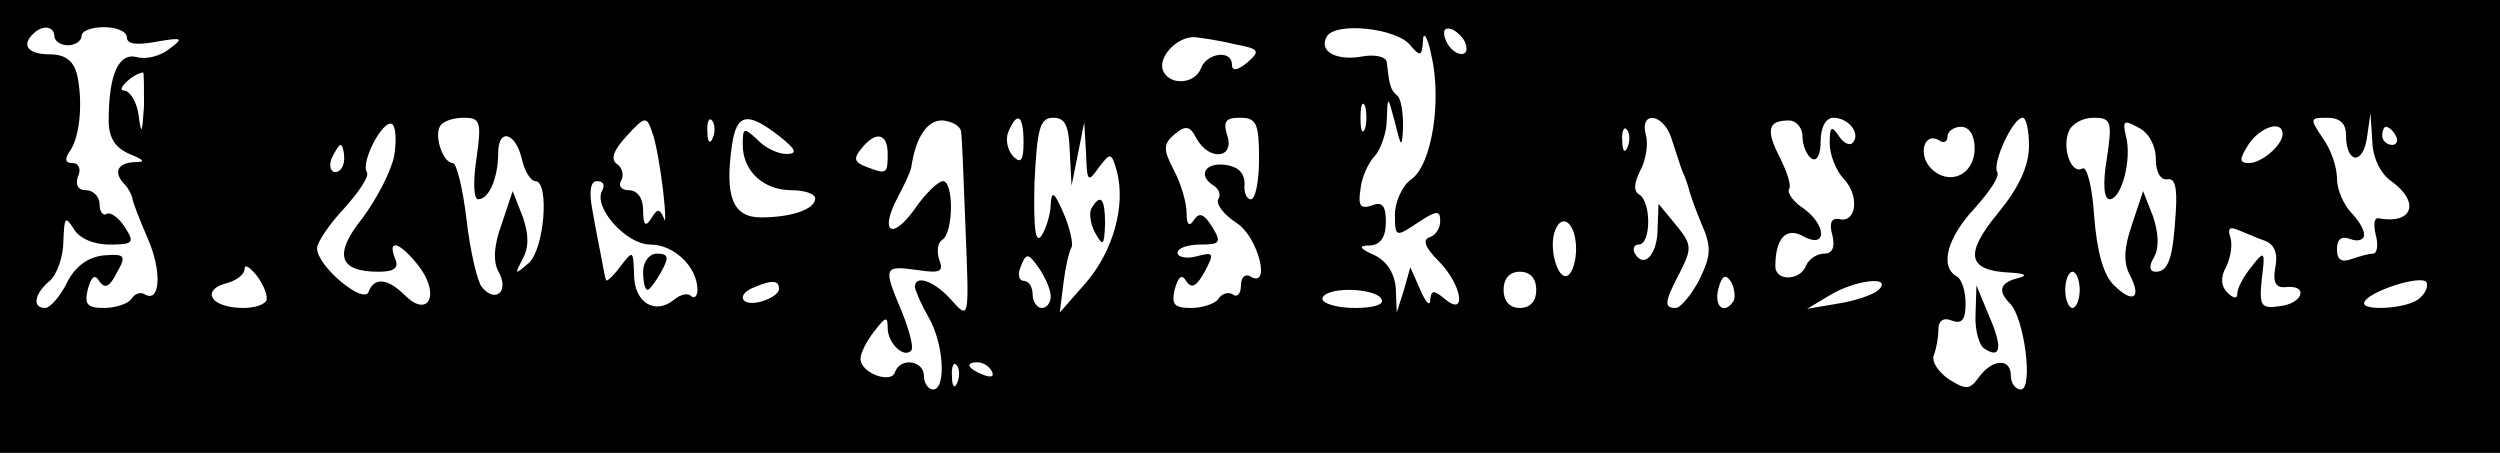 <?xml version="1.0" standalone="no"?>
<!DOCTYPE svg PUBLIC "-//W3C//DTD SVG 20010904//EN"
 "http://www.w3.org/TR/2001/REC-SVG-20010904/DTD/svg10.dtd">
<svg version="1.0" xmlns="http://www.w3.org/2000/svg"
 width="276pt" height="50pt" viewBox="0 0 276 50"
 preserveAspectRatio="xMidYMid meet">

<g transform="translate(0,50) scale(0.1,-0.1)"
fill="#000000" stroke="none">
<path d="M0 250 l0 -250 1380 0 1380 0 0 250 0 250 -1380 0 -1380 0 0 -250z
m60 210 c0 -5 7 -10 15 -10 8 0 15 5 15 10 0 6 11 10 25 10 14 0 25 -5 25 -11
0 -8 11 -9 33 -5 29 5 30 4 14 -8 -10 -8 -26 -12 -36 -9 -20 5 -31 -19 -31
-70 0 -19 7 -30 23 -37 17 -7 18 -9 5 -9 -19 -1 -23 -12 -10 -25 4 -4 7 -11 8
-14 0 -4 8 -24 17 -45 16 -36 14 -72 -3 -62 -5 3 -11 1 -15 -5 -3 -5 -17 -10
-30 -10 -19 0 -22 4 -18 21 4 14 8 17 13 8 6 -8 11 -6 19 10 11 19 9 21 -15
19 -17 -2 -31 -12 -40 -30 -8 -16 -19 -28 -24 -28 -15 0 -12 16 5 30 8 7 15
27 15 44 1 26 2 28 11 14 6 -11 22 -18 40 -18 26 0 28 2 17 19 -7 11 -16 17
-20 15 -4 -3 -8 2 -8 10 0 9 -7 16 -15 16 -9 0 -12 6 -9 15 4 8 1 15 -6 15 -8
0 -9 4 -3 13 11 15 15 54 8 85 -4 15 -13 22 -30 22 -24 0 -32 10 -18 23 10 10
23 8 23 -3z m1497 -10 c11 -13 13 -12 14 5 0 11 5 5 9 -15 12 -50 1 -122 -22
-138 -10 -7 -18 -25 -18 -39 0 -25 1 -25 25 -9 21 14 25 14 25 2 0 -8 -5 -16
-12 -18 -8 -3 -4 -12 10 -26 26 -26 32 -63 7 -42 -12 10 -15 10 -16 -1 0 -8
-5 -3 -11 11 l-11 25 -7 -25 -8 -25 -1 26 c-1 16 -9 30 -23 37 -18 8 -19 11
-5 11 11 1 17 9 17 26 0 18 -4 23 -16 18 -12 -4 -15 0 -12 18 1 13 9 30 16 37
6 7 13 25 13 40 1 27 1 27 9 -3 7 -29 8 -29 9 -4 0 14 -2 29 -6 33 -8 7 -9 11
-12 37 0 6 -12 9 -25 7 -30 -6 -51 5 -41 22 10 16 77 9 92 -10z m61 2 c6 -18
-15 -14 -22 4 -4 10 -1 14 6 12 6 -2 14 -10 16 -16z m-254 -1 c26 -5 28 -7 13
-20 -11 -9 -17 -10 -17 -2 0 16 -27 13 -34 -4 -6 -17 -32 -20 -41 -5 -9 15 14
40 34 39 9 -1 29 -4 45 -8z m-1205 -68 c-2 -31 -3 -33 -6 -10 -2 15 -10 27
-16 27 -10 0 10 19 21 20 1 0 1 -17 1 -37z m1348 -25 c-3 -7 -5 -2 -5 12 0 14
2 19 5 13 2 -7 2 -19 0 -25z m-1072 -31 c-4 -18 -20 -48 -35 -68 -32 -40 -26
-59 18 -59 17 0 23 4 18 15 -9 23 7 17 28 -11 22 -31 8 -55 -17 -30 -19 19
-34 20 -40 4 -5 -15 -57 28 -57 48 0 6 13 26 30 44 16 18 28 35 25 40 -7 11
18 59 28 53 4 -3 5 -19 2 -36z m91 -2 c-4 -27 -3 -45 2 -45 12 0 22 24 22 51
0 28 19 23 26 -6 3 -14 10 -25 15 -25 16 0 10 -77 -8 -91 -15 -13 -15 -12 -6
5 7 13 7 27 0 47 l-11 28 -12 -36 c-9 -24 -10 -43 -3 -54 11 -21 -4 -34 -19
-16 -5 6 -13 40 -17 75 -4 34 -11 62 -15 62 -11 0 -21 30 -14 41 3 5 14 9 26
9 18 0 20 -4 14 -45z m206 -35 c3 -25 3 -39 1 -31 -5 11 -7 11 -14 0 -6 -10
-9 -8 -9 9 0 13 -6 22 -16 22 -8 0 -12 5 -8 11 3 6 1 14 -5 18 -7 5 -4 15 11
31 20 22 22 22 28 4 4 -10 9 -39 12 -64z m55 58 c-3 -8 -6 -5 -6 6 -1 11 2 17
5 13 3 -3 4 -12 1 -19z m73 2 c19 -15 21 -20 8 -20 -9 0 -24 7 -32 16 -15 14
-16 13 -16 -6 0 -29 23 -50 54 -50 14 0 26 -4 26 -9 0 -12 -26 -21 -60 -21
-31 0 -40 23 -32 79 5 36 17 38 52 11z m201 5 c1 -5 3 -55 5 -109 4 -98 4 -99
-15 -78 -18 21 -41 30 -41 15 1 -5 7 -19 15 -33 17 -29 20 -80 5 -80 -5 0 -10
7 -10 15 0 17 -26 21 -32 4 -4 -13 -38 -1 -38 15 0 6 7 20 15 30 13 17 15 17
15 4 0 -17 18 -34 26 -25 3 3 -2 22 -10 42 -21 50 -21 52 16 47 26 -4 30 -2
25 11 -3 9 -2 19 3 22 13 8 13 65 1 65 -5 0 -20 -14 -32 -32 -25 -34 -38 -24
-18 14 7 13 14 28 15 33 5 34 18 53 35 52 10 -1 19 -6 20 -12z m69 -12 c0 -20
-3 -24 -11 -16 -7 7 -9 19 -6 27 10 24 17 19 17 -11z m51 -10 l2 -38 7 35 7
35 2 -34 c1 -32 2 -33 14 -16 13 17 14 17 20 -4 10 -38 -4 -88 -34 -123 l-29
-33 4 32 c2 17 6 35 9 40 2 4 -2 22 -9 38 -10 23 -13 25 -14 10 0 -11 -5 -27
-10 -35 -7 -10 -9 7 -8 57 3 62 6 73 21 73 13 0 17 -9 18 -37z m209 -8 c0 -25
-4 -45 -9 -45 -5 0 -8 8 -7 17 0 12 -7 19 -21 21 -23 3 -31 -12 -13 -23 6 -4
8 -10 5 -15 -3 -5 6 -17 20 -26 24 -15 39 -74 15 -59 -5 3 -10 -1 -10 -10 0
-9 -4 -14 -9 -10 -5 3 -12 1 -16 -5 -3 -5 -17 -10 -30 -10 -19 0 -22 4 -18 21
4 14 8 17 13 8 6 -8 11 -5 20 11 11 21 10 22 -9 17 -11 -3 -21 -1 -21 4 0 5
11 9 25 9 22 0 24 2 13 20 -9 14 -14 16 -20 7 -5 -8 -8 -5 -8 8 0 11 -6 32
-14 47 -12 23 -12 29 1 40 12 10 17 9 24 -5 14 -25 42 -22 34 3 -5 16 -2 20
14 20 18 0 21 -6 21 -45z m455 23 c10 -31 12 -37 15 -43 1 -3 3 -8 4 -12 1 -5
7 -22 14 -39 12 -27 11 -36 -2 -63 -9 -17 -21 -31 -26 -31 -13 0 -13 6 5 40
13 26 13 30 -5 52 l-19 23 -1 -27 c0 -29 -15 -45 -25 -28 -3 5 -1 10 4 10 14
0 14 47 1 55 -7 4 -6 13 1 27 6 11 9 29 6 39 -7 27 19 24 28 -3z m145 1 c0
-10 5 -21 10 -24 6 -4 10 5 10 19 0 16 6 26 14 26 17 0 31 -18 21 -28 -3 -3
-10 0 -15 8 -8 12 -10 10 -10 -8 0 -13 7 -30 15 -39 18 -18 15 -49 -4 -45 -9
2 -12 -4 -8 -18 3 -13 0 -20 -9 -20 -8 0 -17 -6 -20 -13 -6 -17 -34 -18 -34
-1 0 31 12 44 31 33 26 -14 26 12 0 31 -11 7 -18 17 -16 21 3 4 -2 19 -10 35
-16 31 -13 41 10 41 8 0 15 -8 15 -18z m250 -10 c0 -22 -11 -46 -34 -74 -38
-46 -34 -64 14 -66 16 -1 19 -3 8 -6 -20 -5 -23 -14 -9 -28 16 -16 26 -95 12
-95 -6 0 -11 7 -11 15 0 20 -20 19 -35 -1 -10 -14 -14 -15 -33 -3 -12 8 -20
20 -17 27 3 8 5 20 5 29 0 9 6 13 15 9 11 -4 15 1 15 19 0 13 -4 27 -10 30
-19 11 -10 43 20 75 16 18 28 35 25 40 -6 9 17 60 28 60 4 0 7 -14 7 -31z m86
-14 c-5 -29 -3 -45 3 -45 13 0 25 44 18 70 -4 17 -2 18 14 9 11 -5 19 -20 19
-34 0 -15 5 -24 13 -23 8 2 11 -9 9 -37 -3 -50 -8 -65 -22 -65 -7 0 -8 6 -2
16 6 10 5 27 -1 45 l-11 28 -12 -36 c-9 -26 -10 -42 -3 -56 14 -26 4 -33 -17
-12 -12 11 -19 38 -22 76 -2 32 -8 56 -13 53 -12 -7 -23 22 -15 41 3 8 15 15
27 15 20 0 21 -4 15 -45z m264 26 c0 -31 18 -34 23 -4 l4 28 2 -30 c0 -18 9
-37 21 -45 32 -23 24 -48 -14 -41 -5 1 -6 -7 -3 -19 3 -11 1 -20 -3 -20 -5 0
-15 -3 -24 -6 -11 -4 -16 -1 -16 11 0 11 5 15 15 11 8 -3 15 -1 15 5 0 6 -7
17 -15 25 -8 9 -15 25 -15 37 0 13 -7 33 -16 45 -14 21 -14 22 5 22 14 0 21
-6 21 -19z m-793 -13 c-3 -8 -6 -5 -6 6 -1 11 2 17 5 13 3 -3 4 -12 1 -19z
m383 -2 c0 -29 -28 -42 -48 -22 -15 15 -8 41 9 31 5 -4 9 -1 9 4 0 6 7 11 15
11 9 0 15 -9 15 -24z m340 16 c0 -12 -23 -32 -37 -32 -11 0 -11 4 -1 20 13 20
38 28 38 12z m125 -2 c3 -5 1 -10 -4 -10 -6 0 -11 5 -11 10 0 6 2 10 4 10 3 0
8 -4 11 -10z m-1665 -20 c0 -22 -1 -23 -24 -14 -13 5 -14 9 -5 20 16 20 29 17
29 -6z m-600 -5 c0 -8 -4 -15 -10 -15 -5 0 -7 7 -4 15 4 8 8 15 10 15 2 0 4
-7 4 -15z m285 -35 c-11 -18 26 -60 53 -60 26 0 51 -24 52 -49 0 -8 -3 -11 -7
-8 -3 4 -12 2 -19 -4 -21 -17 -44 -3 -44 28 -1 27 -1 27 -15 9 -8 -11 -16 -18
-16 -15 -1 2 -3 13 -5 24 -2 11 -7 35 -10 53 -4 21 -2 32 5 32 7 0 9 -4 6 -10z
m1075 -65 c0 -13 -4 -26 -9 -29 -11 -7 -22 31 -14 50 8 20 23 7 23 -21z m761
9 c10 -4 14 -14 11 -29 -3 -16 0 -23 11 -22 26 3 20 -18 -6 -21 -21 -3 -23 0
-20 30 4 31 3 32 -11 14 -9 -11 -16 -24 -16 -30 0 -6 -4 -6 -11 1 -7 7 -8 17
-1 29 5 11 7 25 4 33 -3 9 0 11 9 7 8 -3 21 -9 30 -12z m-1341 -61 c0 -7 -4
-13 -10 -13 -5 0 -10 7 -10 15 0 8 -4 15 -10 15 -5 0 -7 7 -3 16 6 15 8 15 20
-2 7 -10 13 -24 13 -31z m-866 -5 c-8 -12 -52 -10 -59 3 -4 6 2 13 14 16 12 3
21 10 21 16 0 6 6 2 14 -8 8 -11 12 -23 10 -27z m1402 12 c0 -13 -7 -20 -18
-20 -11 0 -18 7 -18 20 0 13 7 20 18 20 11 0 18 -7 18 -20z m218 -12 c-10 -16
-22 -7 -17 13 4 15 8 17 14 8 4 -7 5 -17 3 -21z m382 12 c0 -11 -4 -20 -8 -20
-4 0 -8 9 -8 20 0 11 4 20 8 20 4 0 8 -9 8 -20z m373 -11 c-15 -10 -59 -12
-59 -4 0 12 65 33 69 23 2 -6 -3 -14 -10 -19z m-1809 12 c0 -5 -9 -11 -20 -14
-22 -6 -28 8 -7 16 19 8 27 8 27 -2z m1214 -1 c-5 -5 -25 -12 -44 -15 l-35 -6
25 15 c28 17 70 22 54 6z m-549 -10 c4 -6 -8 -10 -29 -10 -20 0 -36 5 -36 10
0 6 13 10 29 10 17 0 33 -4 36 -10z m-468 -92 c-3 -8 -6 -5 -6 6 -1 11 2 17 5
13 3 -3 4 -12 1 -19z m38 12 c3 -6 -1 -7 -9 -4 -18 7 -21 14 -7 14 6 0 13 -4
16 -10z"/>
<path d="M1205 270 c-3 -5 -1 -18 4 -27 9 -16 10 -14 11 10 0 28 -5 34 -15 17z"/>
<path d="M2181 153 c-1 -17 4 -35 10 -38 18 -12 20 2 5 36 l-14 34 -1 -32z"/>
<path d="M710 200 c0 -11 2 -20 5 -20 2 0 9 9 15 20 9 16 8 20 -5 20 -8 0 -15
-9 -15 -20z"/>
</g>
</svg>
